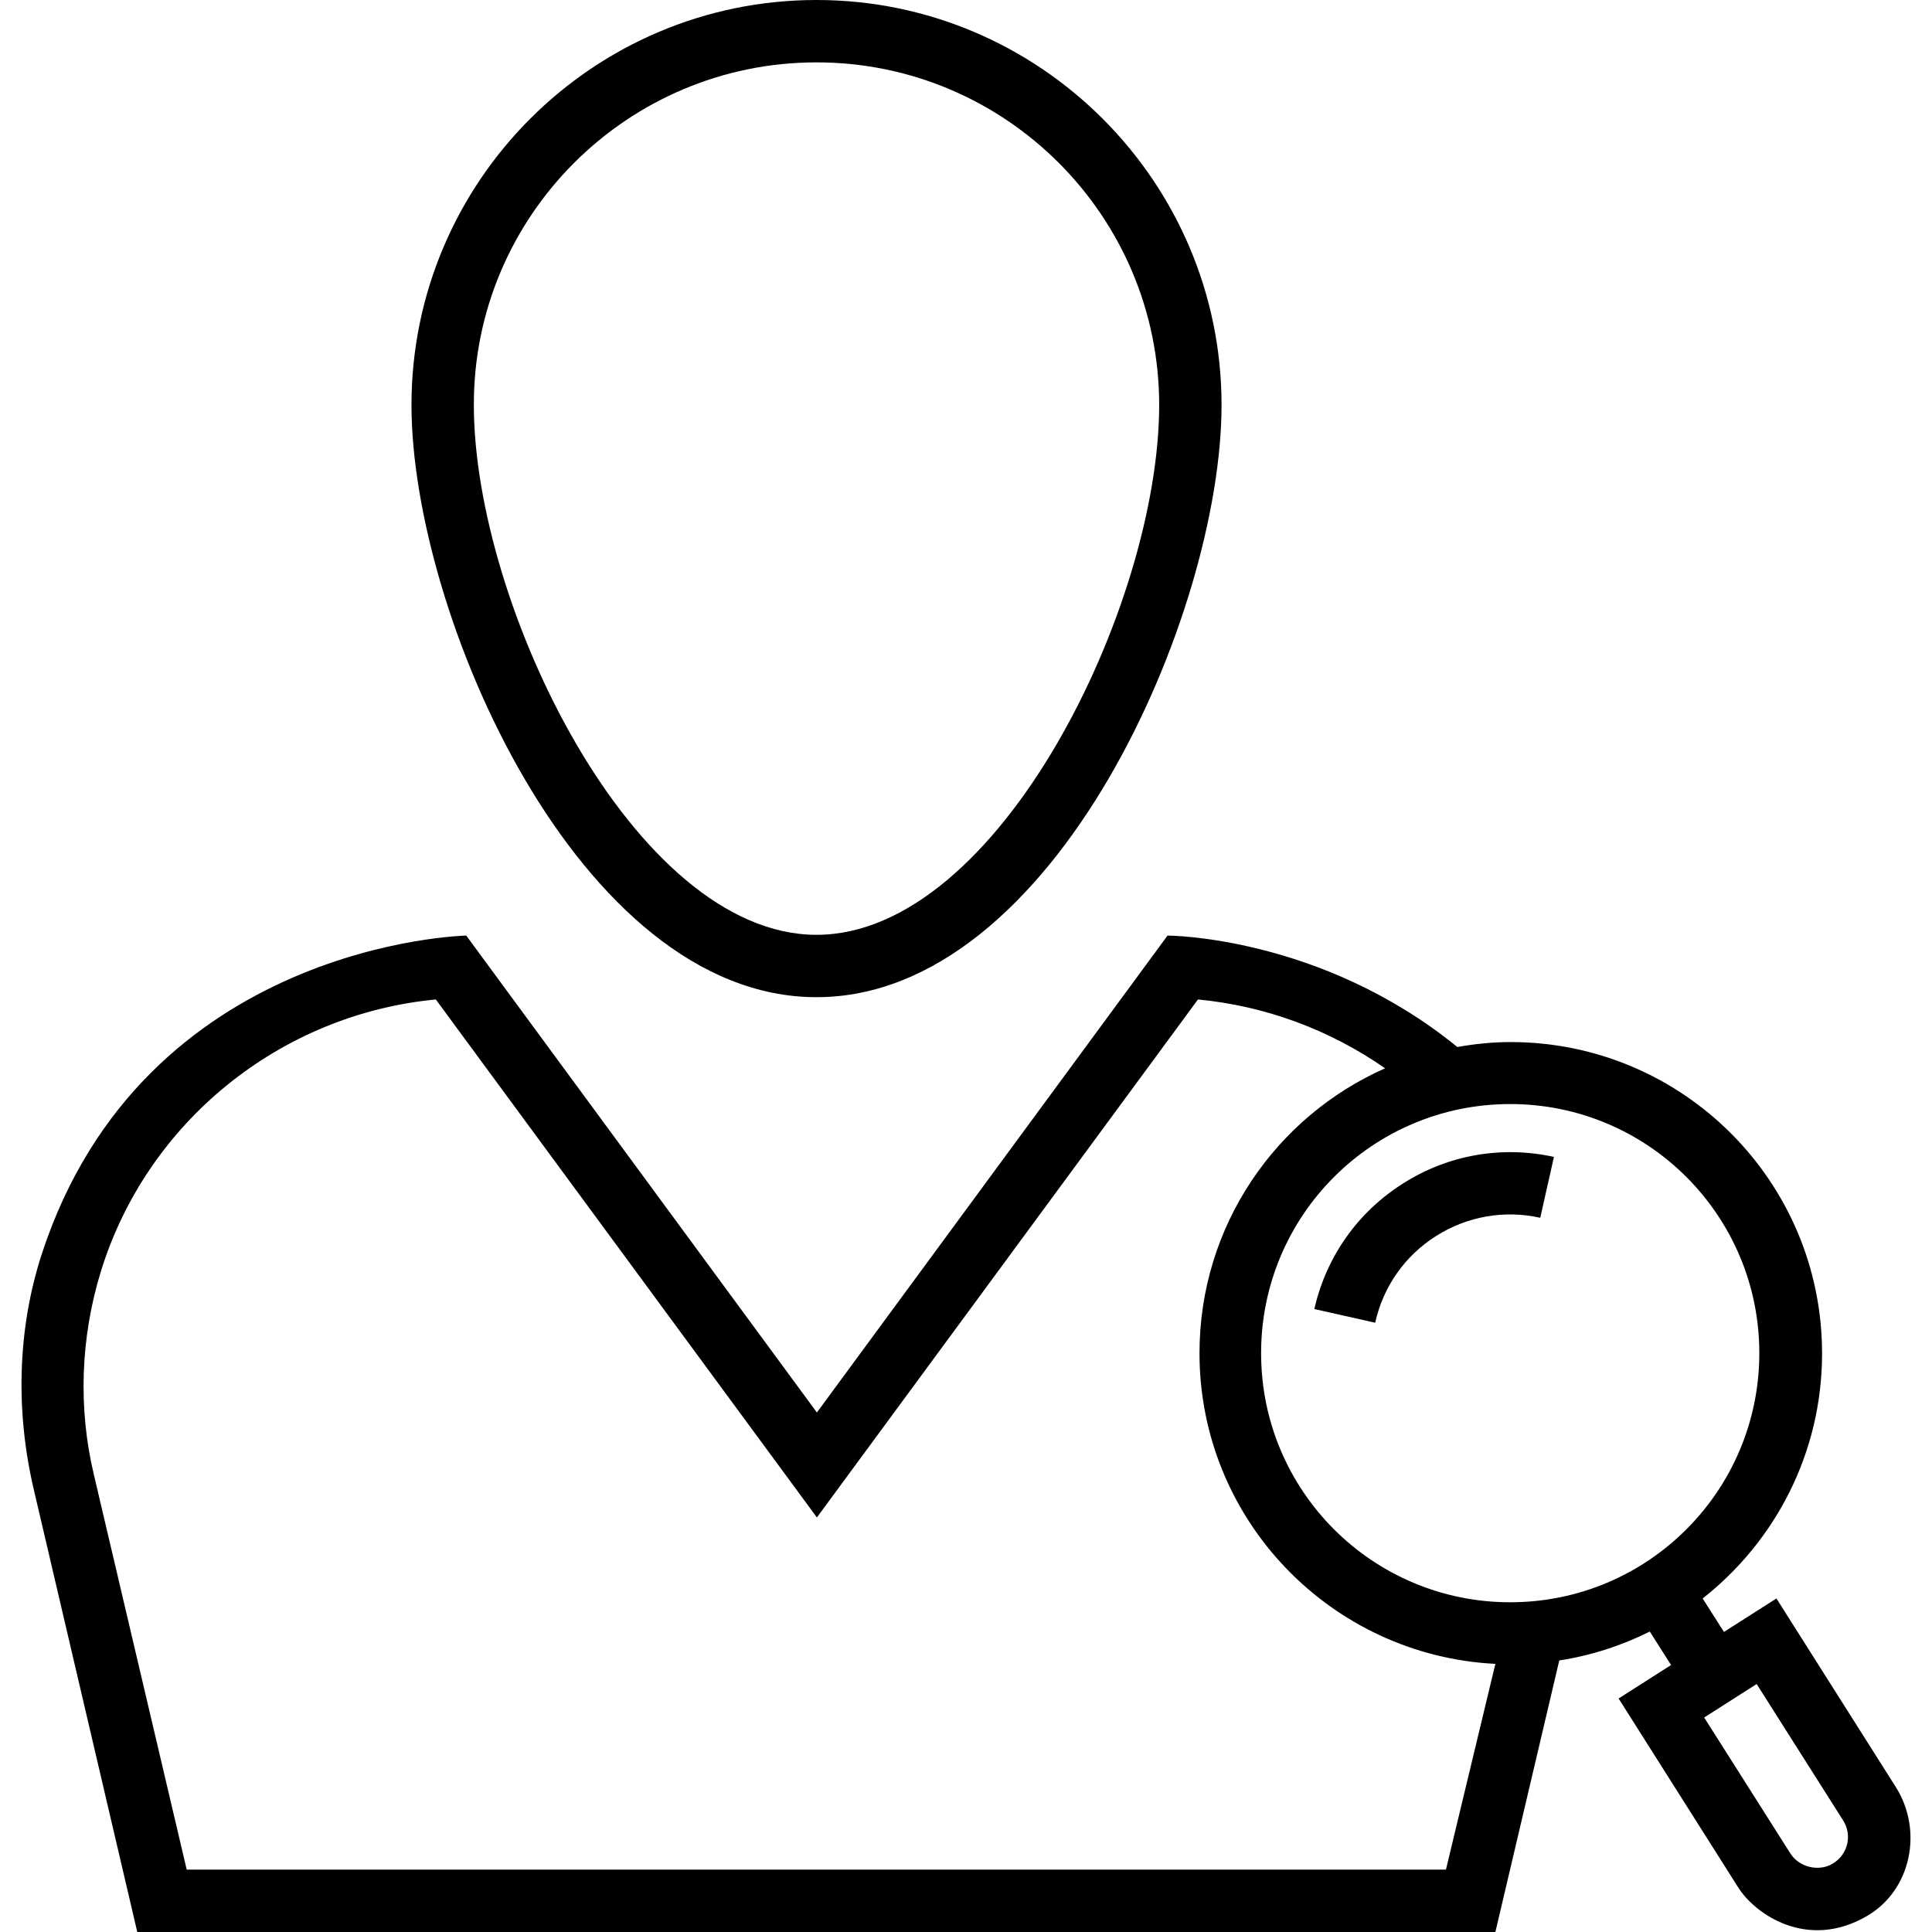 <?xml version="1.0" encoding="iso-8859-1"?>
<!-- Generator: Adobe Illustrator 19.0.0, SVG Export Plug-In . SVG Version: 6.00 Build 0)  -->
<svg version="1.1" id="Capa_1" xmlns="http://www.w3.org/2000/svg" xmlns:xlink="http://www.w3.org/1999/xlink" x="0px" y="0px"
	 viewBox="0 0 508 508" style="enable-background:new 0 0 508 508;" xml:space="preserve">
<g>
	<g>
		<path d="M214.694,0c-58.8,0-106.5,47.8-106.5,106.5c0,54.7,43.9,155.7,106.5,155.7c62.6,0,106.5-101,106.5-155.7
			C321.194,47.8,273.394,0,214.694,0z M214.694,245.8c-48,0-90.1-86.8-90.1-139.3c-0.1-49.7,40.4-90.1,90.1-90.1
			c49.7,0,90.1,40.4,90.1,90.1C304.794,159,262.694,245.8,214.694,245.8z"/>
	</g>
</g>
<g>
	<g>
		<path d="M368.894,311.2c-11.9,7.5-20.2,19.3-23.3,33l16,3.6c2.1-9.5,7.8-17.6,16-22.8s18-6.9,27.4-4.8l3.6-16
			C394.994,301.2,380.794,303.6,368.894,311.2z"/>
	</g>
</g>
<g>
	<g>
		<path d="M498.494,469.9l-31.4-49.6l-13.8,8.8l-5.6-8.8c19.1-15,31.4-38.3,31.4-64.4c0-45.3-36.7-81.9-81.9-81.9
			c-4.8,0-9.5,0.5-14,1.3c-36-29.3-76.2-29.3-76.2-29.3l-92.2,125.4l-92.2-125.4c0,0-84.8,1.7-111.6,83.7c-6.5,20-6.9,41.6-2.1,62
			l27.2,116.3h357.1l16.8-71.4c8.4-1.3,16.4-3.9,23.8-7.6l5.6,8.8l-13.8,8.8l31.4,49.6c4.5,7.2,18.3,16.7,33.9,7.6
			C502.594,497,505.694,481.3,498.494,469.9z M380.194,491.6h-331.1l-24.4-103.8c-4.2-17.6-3.5-36.1,1.8-53.4
			c12.1-39.4,47.2-67.7,88.1-71.6l100.2,136.2l100.2-136.2c17.8,1.7,34.7,8,49.2,18.1c-28.7,12.7-48.8,41.4-48.8,74.9
			c0,43.8,34.5,79.5,77.8,81.7L380.194,491.6z M397.094,421.3c-36.2,0-65.5-29.3-65.5-65.5s29.3-65.5,65.5-65.5s65.5,29.3,65.5,65.5
			S433.294,421.3,397.094,421.3z M482.094,489.9c-3.7,2.4-9,1.1-11.3-2.5l-22.7-35.8l13.8-8.8l22.7,35.8
			C487.094,482.5,485.894,487.5,482.094,489.9z"/>
	</g>
</g>
<g>
</g>
<g>
</g>
<g>
</g>
<g>
</g>
<g>
</g>
<g>
</g>
<g>
</g>
<g>
</g>
<g>
</g>
<g>
</g>
<g>
</g>
<g>
</g>
<g>
</g>
<g>
</g>
<g>
</g>
</svg>

